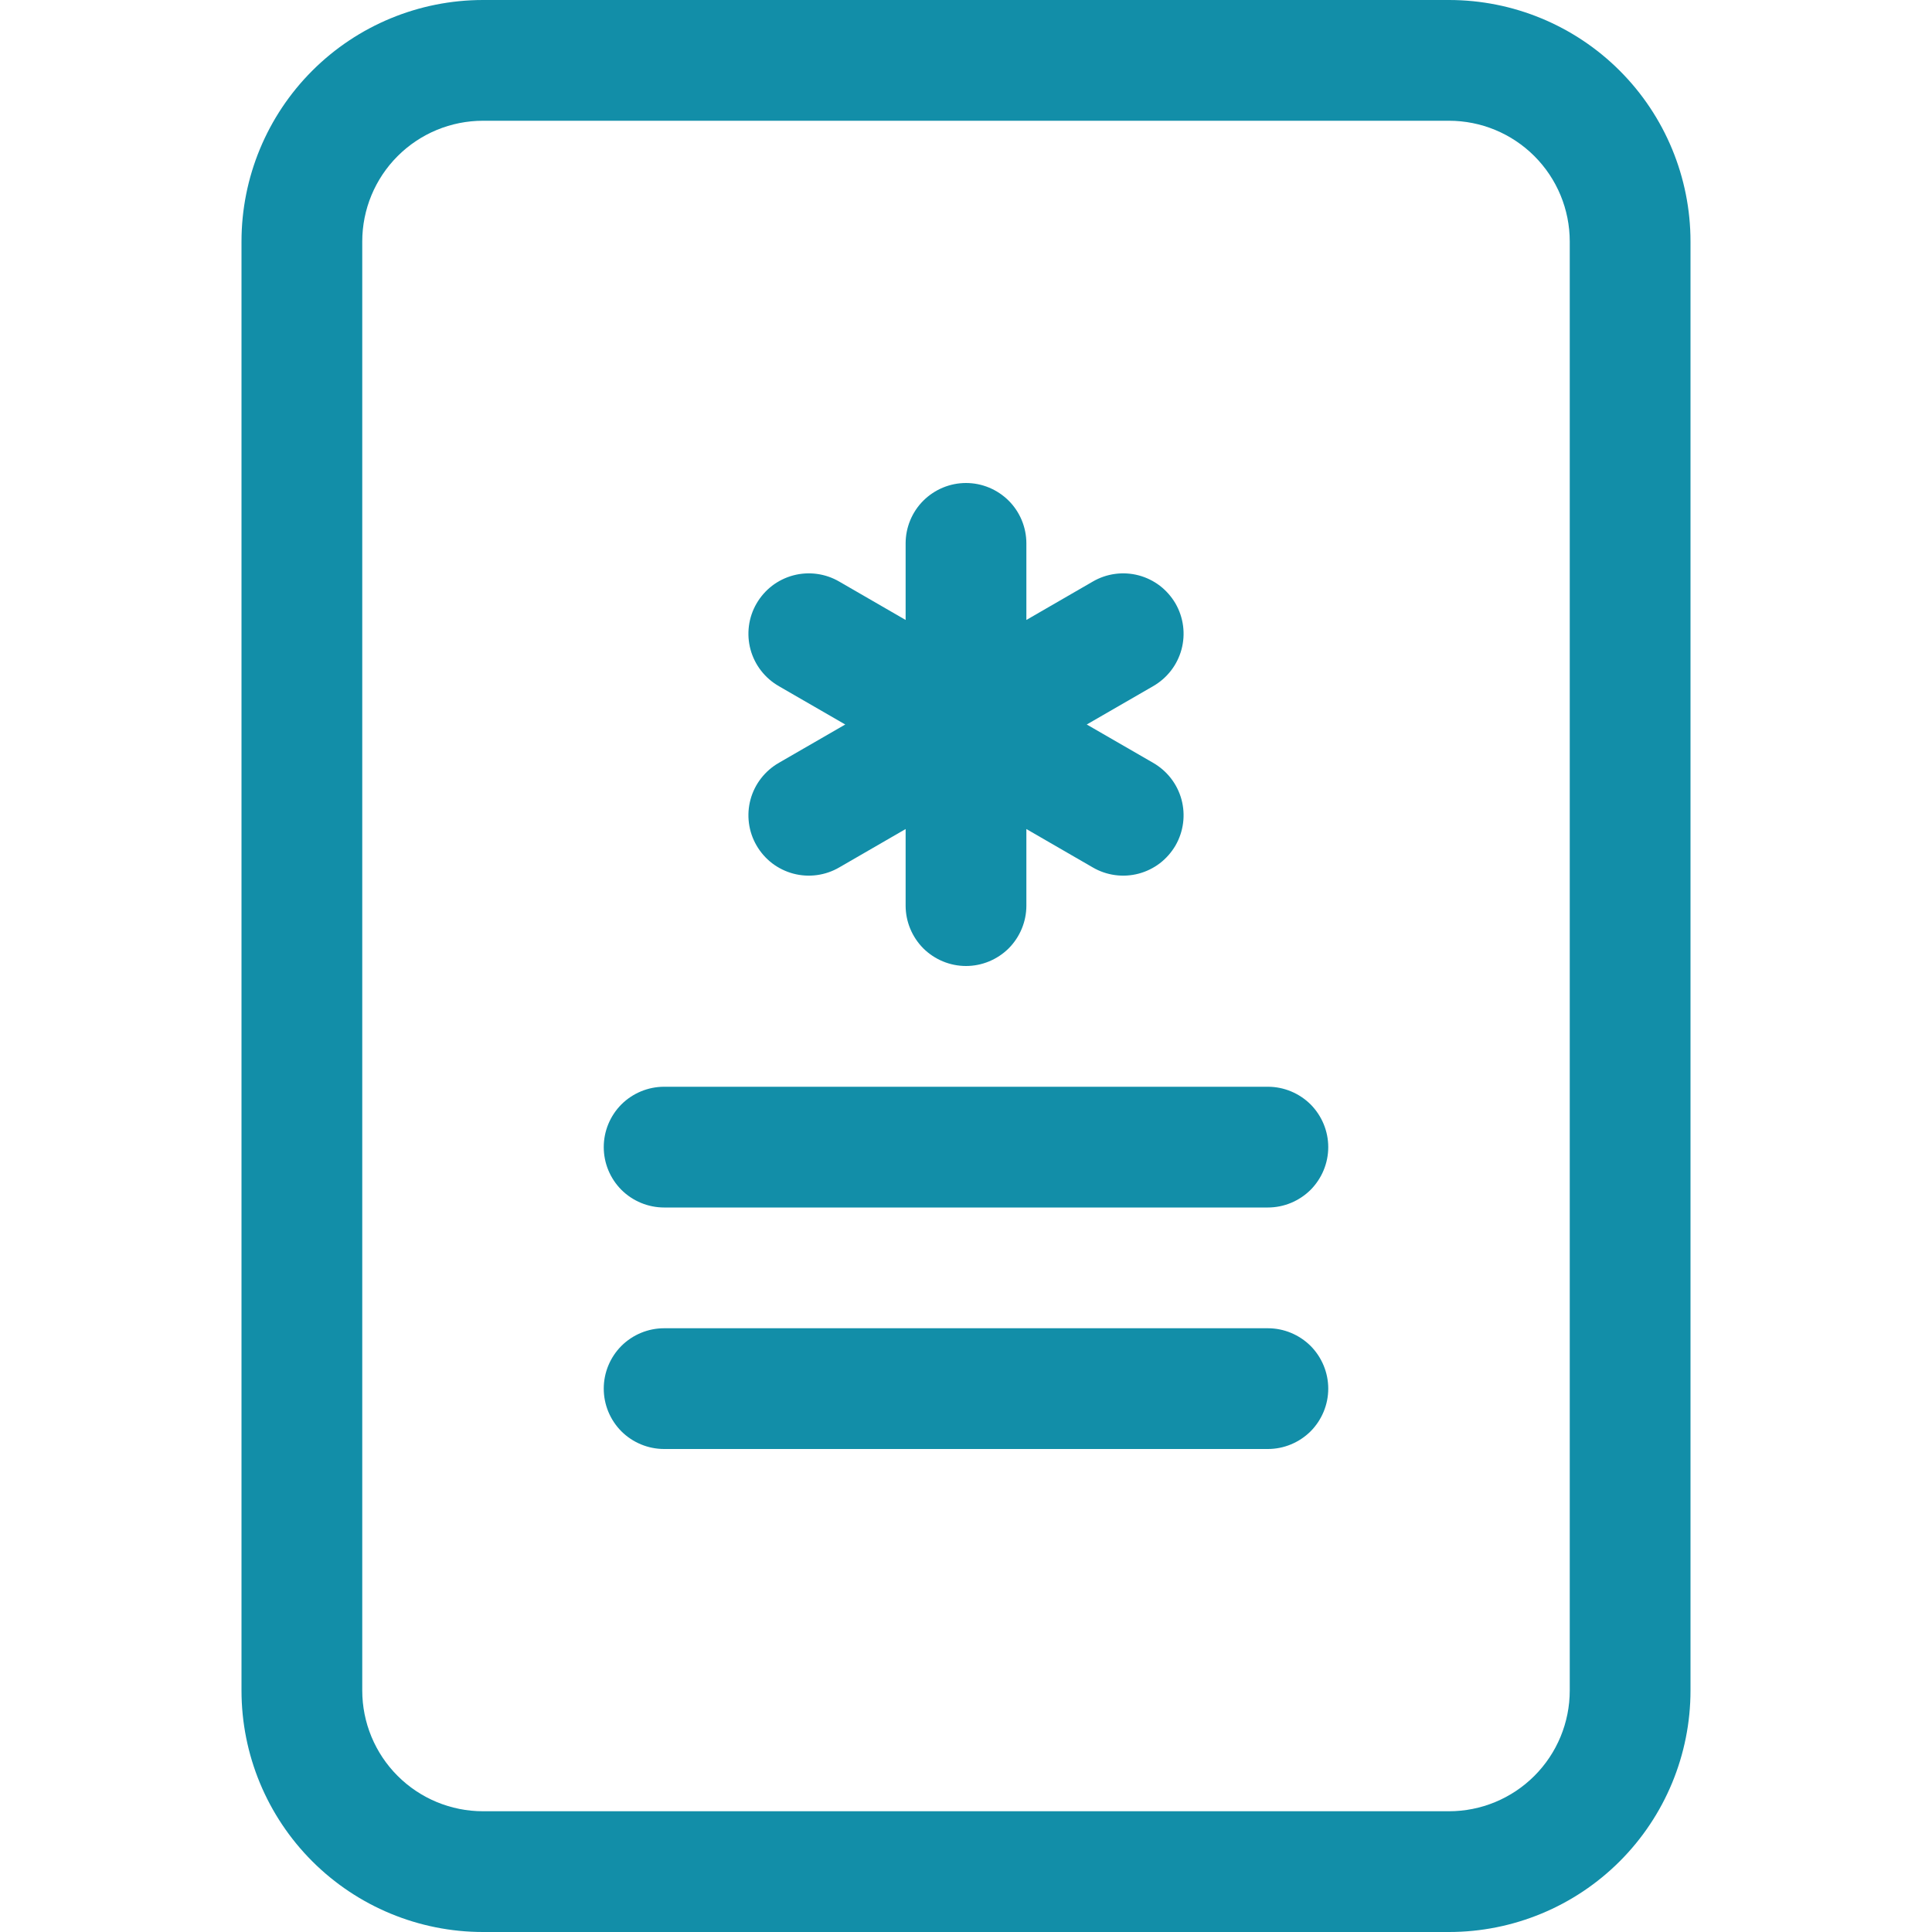 <svg width="36" height="36" viewBox="0 0 36 36" fill="none" xmlns="http://www.w3.org/2000/svg">
<path d="M19.125 10.125C19.125 9.827 19.006 9.54 18.796 9.33C18.584 9.119 18.298 9 18 9C17.702 9 17.416 9.119 17.204 9.33C16.994 9.54 16.875 9.827 16.875 10.125V11.552L15.64 10.838C15.512 10.763 15.37 10.714 15.223 10.694C15.076 10.674 14.927 10.683 14.783 10.721C14.64 10.759 14.505 10.825 14.387 10.915C14.27 11.005 14.171 11.118 14.097 11.246C14.022 11.375 13.974 11.517 13.955 11.664C13.936 11.811 13.946 11.96 13.985 12.104C14.024 12.247 14.091 12.381 14.182 12.498C14.273 12.615 14.386 12.713 14.515 12.787L15.75 13.5L14.515 14.213C14.386 14.287 14.273 14.385 14.182 14.502C14.091 14.619 14.024 14.753 13.985 14.896C13.946 15.04 13.936 15.189 13.955 15.336C13.974 15.483 14.022 15.625 14.097 15.754C14.171 15.882 14.27 15.995 14.387 16.085C14.505 16.175 14.64 16.241 14.783 16.279C14.927 16.317 15.076 16.326 15.223 16.306C15.37 16.286 15.512 16.237 15.64 16.162L16.875 15.448V16.875C16.875 17.173 16.994 17.459 17.204 17.671C17.416 17.881 17.702 18 18 18C18.298 18 18.584 17.881 18.796 17.671C19.006 17.459 19.125 17.173 19.125 16.875V15.448L20.36 16.162C20.488 16.237 20.63 16.286 20.777 16.306C20.924 16.326 21.073 16.317 21.217 16.279C21.36 16.241 21.495 16.175 21.613 16.085C21.73 15.995 21.829 15.882 21.904 15.754C21.978 15.625 22.026 15.483 22.045 15.336C22.064 15.189 22.054 15.04 22.015 14.896C21.976 14.753 21.909 14.619 21.818 14.502C21.727 14.385 21.614 14.287 21.485 14.213L20.25 13.5L21.485 12.787C21.614 12.713 21.727 12.615 21.818 12.498C21.909 12.381 21.976 12.247 22.015 12.104C22.054 11.96 22.064 11.811 22.045 11.664C22.026 11.517 21.978 11.375 21.904 11.246C21.829 11.118 21.73 11.005 21.613 10.915C21.495 10.825 21.36 10.759 21.217 10.721C21.073 10.683 20.924 10.674 20.777 10.694C20.63 10.714 20.488 10.763 20.36 10.838L19.125 11.552V10.125ZM12.375 20.25C12.077 20.25 11.79 20.369 11.579 20.579C11.368 20.791 11.25 21.077 11.25 21.375C11.25 21.673 11.368 21.959 11.579 22.171C11.79 22.381 12.077 22.5 12.375 22.5H23.625C23.923 22.5 24.209 22.381 24.421 22.171C24.631 21.959 24.75 21.673 24.75 21.375C24.75 21.077 24.631 20.791 24.421 20.579C24.209 20.369 23.923 20.25 23.625 20.25H12.375ZM12.375 24.75C12.077 24.75 11.79 24.869 11.579 25.079C11.368 25.291 11.25 25.577 11.25 25.875C11.25 26.173 11.368 26.459 11.579 26.671C11.79 26.881 12.077 27 12.375 27H23.625C23.923 27 24.209 26.881 24.421 26.671C24.631 26.459 24.75 26.173 24.75 25.875C24.75 25.577 24.631 25.291 24.421 25.079C24.209 24.869 23.923 24.75 23.625 24.75H12.375Z" fill="#128EA8"/>
<path d="M4.5 4.5C4.5 3.307 4.974 2.162 5.818 1.318C6.662 0.474 7.807 0 9 0L27 0C28.194 0 29.338 0.474 30.182 1.318C31.026 2.162 31.5 3.307 31.5 4.5V31.5C31.5 32.694 31.026 33.838 30.182 34.682C29.338 35.526 28.194 36 27 36H9C7.807 36 6.662 35.526 5.818 34.682C4.974 33.838 4.5 32.694 4.5 31.5V4.5ZM27 2.25H9C8.403 2.25 7.831 2.487 7.409 2.909C6.987 3.331 6.75 3.903 6.75 4.5V31.5C6.75 32.097 6.987 32.669 7.409 33.091C7.831 33.513 8.403 33.75 9 33.75H27C27.597 33.75 28.169 33.513 28.591 33.091C29.013 32.669 29.25 32.097 29.25 31.5V4.5C29.25 3.903 29.013 3.331 28.591 2.909C28.169 2.487 27.597 2.25 27 2.25Z" fill="#128EA8"/>
</svg>
